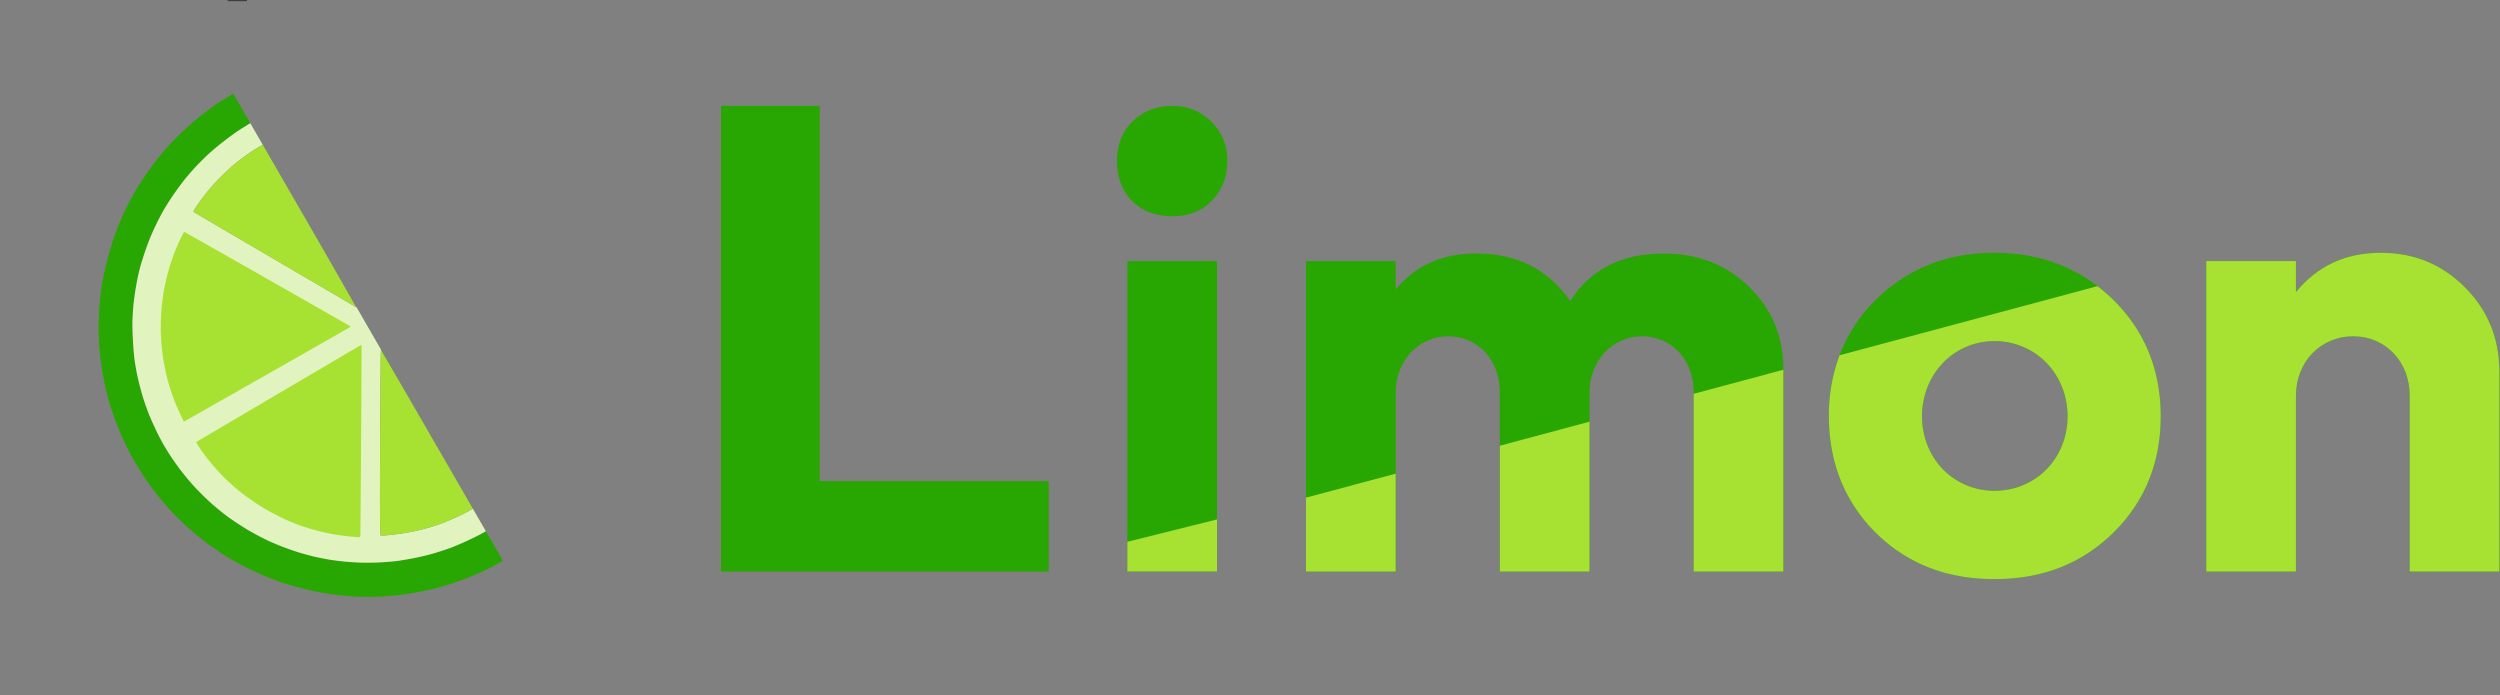 <svg xmlns="http://www.w3.org/2000/svg" width="2100.006" height="584.145" viewBox="0 0 2100.006 584.145">
  <rect x="0" y="0" width="2100.006" height="584.145" fill="#808080" stroke="none"/>
  <g id="logo" transform="translate(-260.907 -399.075)">
    <g id="Groupe_552" data-name="Groupe 552">
      <g id="Background" transform="translate(260.898 590.916) rotate(-30)">
        <path id="Path_0" data-name="Path 0" d="M208.3.558c-2.272.233-6.861.762-10.2,1.175S189.08,3.025,185.478,3.69s-10.05,2.073-14.323,3.141S160.871,9.55,157.8,10.507s-9.191,3.151-13.595,4.884-11.4,4.782-15.537,6.773-9.929,4.957-12.867,6.594-7.744,4.506-10.682,6.38-7.2,4.715-9.468,6.322-6.205,4.559-8.74,6.564-7.016,5.758-9.953,8.351-8.307,7.739-11.929,11.434-8.118,8.468-9.987,10.6-5.122,6.069-7.234,8.74-6.258,8.458-9.211,12.867-6.807,10.521-8.565,13.595-4.462,8.094-6,11.167-3.559,7.332-4.491,9.468-2.724,6.506-4,9.711-3.3,8.885-4.52,12.624-2.865,9.308-3.661,12.381-2.117,8.861-2.933,12.867S2.51,192.5,1.971,196.64.772,207.006.5,210.477.005,221.266.01,226.743.345,240.41.748,244.95,1.923,256.263,2.467,260s1.724,10.182,2.622,14.323S7.3,283.924,8,286.463s2.054,7.016,3.015,9.953,2.6,7.633,3.656,10.439,3.02,7.608,4.375,10.682,3.651,7.987,5.117,10.924,3.976,7.633,5.584,10.439,5.151,8.482,7.88,12.624,7,10.148,9.482,13.352,5.923,7.463,7.642,9.468,6.22,6.783,10,10.619,9.274,9.089,12.211,11.667,7.307,6.229,9.711,8.108,6.336,4.836,8.74,6.574,6.555,4.549,9.225,6.249,6.71,4.166,8.982,5.477,7.132,3.9,10.8,5.739,9.681,4.632,13.352,6.205,10.609,4.2,15.416,5.846,11.58,3.739,15.051,4.651,9.589,2.316,13.595,3.112,9.575,1.777,12.381,2.18,8.482,1.068,12.624,1.481,10.2.743,13.473.748h5.948V424.354c-5.079,0-10.818-.335-16.023-.753s-12.638-1.3-16.508-1.962-10.536-2.059-14.809-3.1-11.7-3.253-16.508-4.9-11.036-3.972-13.838-5.171-8.269-3.782-12.138-5.744-9.992-5.38-13.595-7.6-8.958-5.758-11.9-7.861-7.307-5.414-9.711-7.356-6.773-5.729-9.711-8.429-7.6-7.361-10.361-10.366-7.035-7.977-9.5-11.046-5.788-7.443-7.38-9.711-4.117-6.093-5.608-8.5-3.588-5.9-4.656-7.768-3.268-6.021-4.88-9.225-3.52-7.137-4.234-8.74-2.068-4.88-3.005-7.283-2.345-6.229-3.127-8.5-2.156-6.749-3.054-9.953S33.647,272.6,33.1,270.2s-1.432-6.885-1.966-9.953-1.2-7.55-1.486-9.953-.738-7.21-1.005-10.682-.481-9.589-.481-13.595.325-10.89.714-15.294.942-9.652,1.224-11.653.85-5.5,1.262-7.768,1.194-6.093,1.738-8.5,1.724-6.992,2.622-10.2,2.267-7.686,3.049-9.953,2.355-6.53,3.5-9.468,4.4-9.929,7.225-15.537,6.657-12.6,8.511-15.537,4.676-7.2,6.278-9.468,4.918-6.642,7.37-9.711,6.351-7.662,8.662-10.2,5.773-6.1,7.7-7.914,5.69-5.21,8.361-7.55,6.71-5.676,8.982-7.424,6.53-4.821,9.468-6.827,7.633-5.03,10.439-6.715,8.7-4.836,13.109-7,11.4-5.278,15.537-6.919,10.8-3.962,14.809-5.151,10.23-2.84,13.838-3.661,10.376-2.034,15.051-2.695,11.556-1.437,15.294-1.719,8.273-.515,10.075-.515h3.277V0C215.537.1,210.565.32,208.3.558Z" transform="translate(0)" fill="#28a601"/>
        <path id="Path_1" data-name="Path 1" d="M241.773,59.549c-2.937.228-9.274.971-14.08,1.651S216,63.108,212.4,63.928s-9.832,2.466-13.838,3.661-10.672,3.51-14.809,5.151-11.133,4.753-15.537,6.919-10.308,5.317-13.109,7-7.5,4.7-10.439,6.715-7.2,5.079-9.468,6.827-6.312,5.088-8.982,7.424-6.433,5.734-8.361,7.55-5.389,5.375-7.7,7.914-6.205,7.123-8.662,10.2-5.768,7.438-7.37,9.711-4.428,6.53-6.278,9.468S82.165,162.394,79.334,168s-6.079,12.6-7.225,15.537-2.719,7.2-3.5,9.468-2.151,6.749-3.049,9.953-2.073,7.793-2.622,10.2-1.325,6.225-1.738,8.5-.981,5.763-1.262,7.768-.835,7.244-1.224,11.653S58,252.363,58,256.368s.214,10.123.481,13.595.719,8.278,1.005,10.682.952,6.88,1.486,9.953,1.418,7.55,1.966,9.953,1.724,6.992,2.622,10.2,2.272,7.681,3.054,9.953,2.19,6.093,3.127,8.5,2.292,5.681,3.005,7.283,2.617,5.535,4.234,8.74,3.807,7.356,4.88,9.225,3.166,5.365,4.656,7.768,4.015,6.224,5.608,8.5,4.914,6.637,7.38,9.711,6.739,8.04,9.5,11.046,7.424,7.671,10.361,10.366,7.307,6.492,9.711,8.429,6.773,5.249,9.711,7.356,8.288,5.642,11.9,7.861,9.72,5.642,13.595,7.6,9.332,4.545,12.138,5.744,9.031,3.525,13.838,5.171,12.235,3.85,16.508,4.9,10.934,2.442,14.809,3.1,11.3,1.544,16.508,1.962,10.944.757,12.745.757l3.277,0V432.859a160.815,160.815,0,0,1-17.965-.976c-4.676-.534-9.808-1.2-11.41-1.481s-5.317-1.063-8.254-1.738-7.963-2-11.167-2.942-8.778-2.874-12.381-4.292-8.851-3.646-11.653-4.948a40.276,40.276,0,0,1-5.443-2.826c-.189-.253,4.525-8.982,10.478-19.4s22.8-39.367,37.42-64.333,27.442-46.761,28.481-48.432l1.894-3.035V237.675c-60.521-106.3-78.229-137.493-78.4-137.891-.233-.558,1.326-1.5,6.637-3.991,3.821-1.792,10.327-4.491,14.469-6s10.91-3.588,15.051-4.632,9.817-2.321,12.624-2.845,8.482-1.292,12.624-1.7,9.657-.743,12.26-.743l4.734,0V59C249.134,59.107,244.711,59.32,241.773,59.549Z" transform="translate(-29.834 -30.354)" fill="#e1f3be"/>
        <path id="Path_2" data-name="Path 2" d="M263.991,102.791c-3.607.374-8.851,1.112-11.653,1.636s-8.487,1.811-12.624,2.855-10.915,3.127-15.051,4.632-10.648,4.21-14.469,6c-5.312,2.5-6.87,3.433-6.637,3.991.17.4,17.693,31.317,38.944,68.7s38.823,68.193,39.051,68.46.418-34.371.413-78.292L281.956,102C273.114,102.087,267.594,102.418,263.991,102.791Zm-82.074,33.516c-3.331,2.321-8.565,6.3-11.633,8.851s-8.317,7.366-11.653,10.716-7.948,8.385-10.24,11.187-5.588,7.064-7.322,9.468-4.53,6.555-6.22,9.225-4.418,7.365-6.069,10.439-4.035,7.875-5.312,10.682-3.253,7.608-4.4,10.682-2.753,7.769-3.578,10.439-2.059,7.259-2.753,10.2-1.685,7.851-2.2,10.924-1.267,9.079-1.656,13.352-.665,7.8-.607,7.827,36.376.306,80.7.6,80.642.49,80.7.427-18.154-31.254-40.454-69.3-40.7-69.358-40.9-69.562S185.243,133.982,181.917,136.308Zm-2.165,153.369c-38.988.32-70.941.612-71.009.646a20.168,20.168,0,0,0-.117,3.1c0,1.67.218,5,.481,7.4s.821,6.555,1.238,9.225,1.316,7.365,2,10.439,2.083,8.424,3.117,11.9,2.991,9.152,4.345,12.624,4.074,9.589,6.04,13.595,5.3,10.123,7.409,13.595,5.55,8.715,7.647,11.653,5.428,7.307,7.409,9.711,6.258,7.074,9.507,10.376,8.317,8.021,11.255,10.483,7.744,6.21,10.682,8.332,6,4.248,6.8,4.734c1.209.733,1.549.772,2.01.228.3-.359,18.712-31.676,40.916-69.6s40.362-69,40.352-69.067-4.326-.087-9.6-.039S218.74,289.357,179.751,289.677Zm100.107,14.182c-.918,1.534-13.639,23.218-28.268,48.189s-31.472,53.918-37.43,64.333-10.667,19.144-10.478,19.4a40.275,40.275,0,0,0,5.443,2.826c2.8,1.3,8.045,3.525,11.653,4.948s9.177,3.35,12.381,4.292,8.23,2.263,11.167,2.942,6.652,1.461,8.254,1.738,6.734.947,11.41,1.481,10.628.966,13.231.971l4.734,0c0-119.285-.1-153.913-.214-153.913A16.669,16.669,0,0,0,279.858,303.859Z" transform="translate(-55.693 -52.476)" fill="#a7e232"/>
      </g>
      <g id="Groupe_147" data-name="Groupe 147" transform="translate(799.57 377.5)">
        <path id="Tracé_1" data-name="Tracé 1" d="M1-13.5V377.636H276.244V301.726H83.863V-13.5ZM417.632,377.636V116.879H342.3V377.636ZM346.358,66.465c8.692,8.692,20.281,12.748,33.609,12.748S404.3,75.157,413,66.465s13.328-20.281,13.328-33.609S421.688,8.519,413-.172,393.294-13.5,379.967-13.5,355.05-8.864,346.358-.172s-12.748,19.7-12.748,33.029S337.666,57.774,346.358,66.465Zm221.354,311.17V226.976c0-26.076,19.122-46.936,44.039-46.936s43.459,19.7,43.459,46.936v150.66h75.33V226.976c0-26.076,19.122-46.936,44.039-46.936s43.459,19.7,43.459,46.936v150.66h75.33V207.274c0-27.235-9.851-50.413-28.973-68.956S821.515,110.5,793.122,110.5c-35.347,0-62,13.328-78.807,39.983C695.773,123.832,669.7,110.5,635.509,110.5c-28.394,0-50.993,9.851-67.8,30.132V116.879h-75.33V377.636Zm403.3-32.45c26.655,26.076,59.684,38.824,99.667,38.824s73.012-12.748,99.667-38.824,39.983-59.1,39.983-97.929-13.328-71.853-39.983-97.929-59.684-39.4-99.667-39.4-73.012,13.328-99.667,39.4c-26.076,26.076-39.4,59.1-39.4,97.929S944.94,319.11,971.016,345.186Zm99.667-35.347c-34.188,0-60.843-27.235-60.843-62.582s26.655-63.161,60.843-63.161c34.767,0,61.423,27.814,61.423,63.161S1105.451,309.839,1070.683,309.839Zm177.894,67.8h75.33V229.873c0-28.394,20.861-49.834,48.1-49.834s47.516,21.44,47.516,49.834V377.636h75.33V210.172c0-28.394-9.851-52.151-28.973-71.274s-42.3-28.973-70.694-28.973q-44.329,0-71.274,33.029V116.879h-75.33Z" transform="translate(66 124)" fill="#28a601"/>
        <path id="Intersection_4" data-name="Intersection 4" d="M0,43.735V18.786L75.332,0V43.735Z" transform="translate(408.309 457.89)" fill="#a7e232"/>
        <path id="Intersection_3" data-name="Intersection 3" d="M325.66,169.476V20.185L400.992,0V169.476Zm-162.816,0V63.812L238.15,43.633V169.476ZM0,169.476v-62.03L75.332,87.261v82.215Z" transform="translate(558.379 332.163)" fill="#a7e232" stroke="rgba(0,0,0,0)" stroke-miterlimit="10" stroke-width="1"/>
        <path id="Intersection_2" data-name="Intersection 2" d="M170.927,267.719V119.948c0-28.4-20.261-49.83-47.51-49.83-27.223,0-48.084,21.433-48.084,49.83V267.719H0V6.962H75.332V33.037Q102.283-.014,146.6,0c28.4,0,51.577,9.856,70.692,28.969s28.97,42.869,28.97,71.265V267.719Z" transform="translate(1314.584 233.929)" fill="#a7e232" stroke="rgba(0,0,0,0)" stroke-miterlimit="10" stroke-width="1"/>
        <path id="Intersection_1" data-name="Intersection 1" d="M39.426,207.235C13.35,181.158,0,148.12,0,109.294A143.522,143.522,0,0,1,8.955,58.068L225.665,0a145.64,145.64,0,0,1,13.084,11.38c26.65,26.076,39.974,59.088,39.974,97.915s-13.324,71.864-39.974,97.94-59.687,38.826-99.661,38.826C99.087,246.061,66.075,233.31,39.426,207.235Zm38.8-97.94c0,35.358,26.676,62.581,60.861,62.581,34.758,0,61.408-27.223,61.408-62.581,0-35.333-26.65-63.156-61.408-63.156C104.9,46.138,78.226,73.961,78.226,109.294Z" transform="translate(997.603 261.959)" fill="#a7e232"/>
      </g>
      <path id="Tracé_294" data-name="Tracé 294" d="M-11808.775,2719.575h16.159" transform="translate(12261 -2320)" fill="none" stroke="#3e3e3e" stroke-width="1"/>
    </g>
  </g>
</svg>
